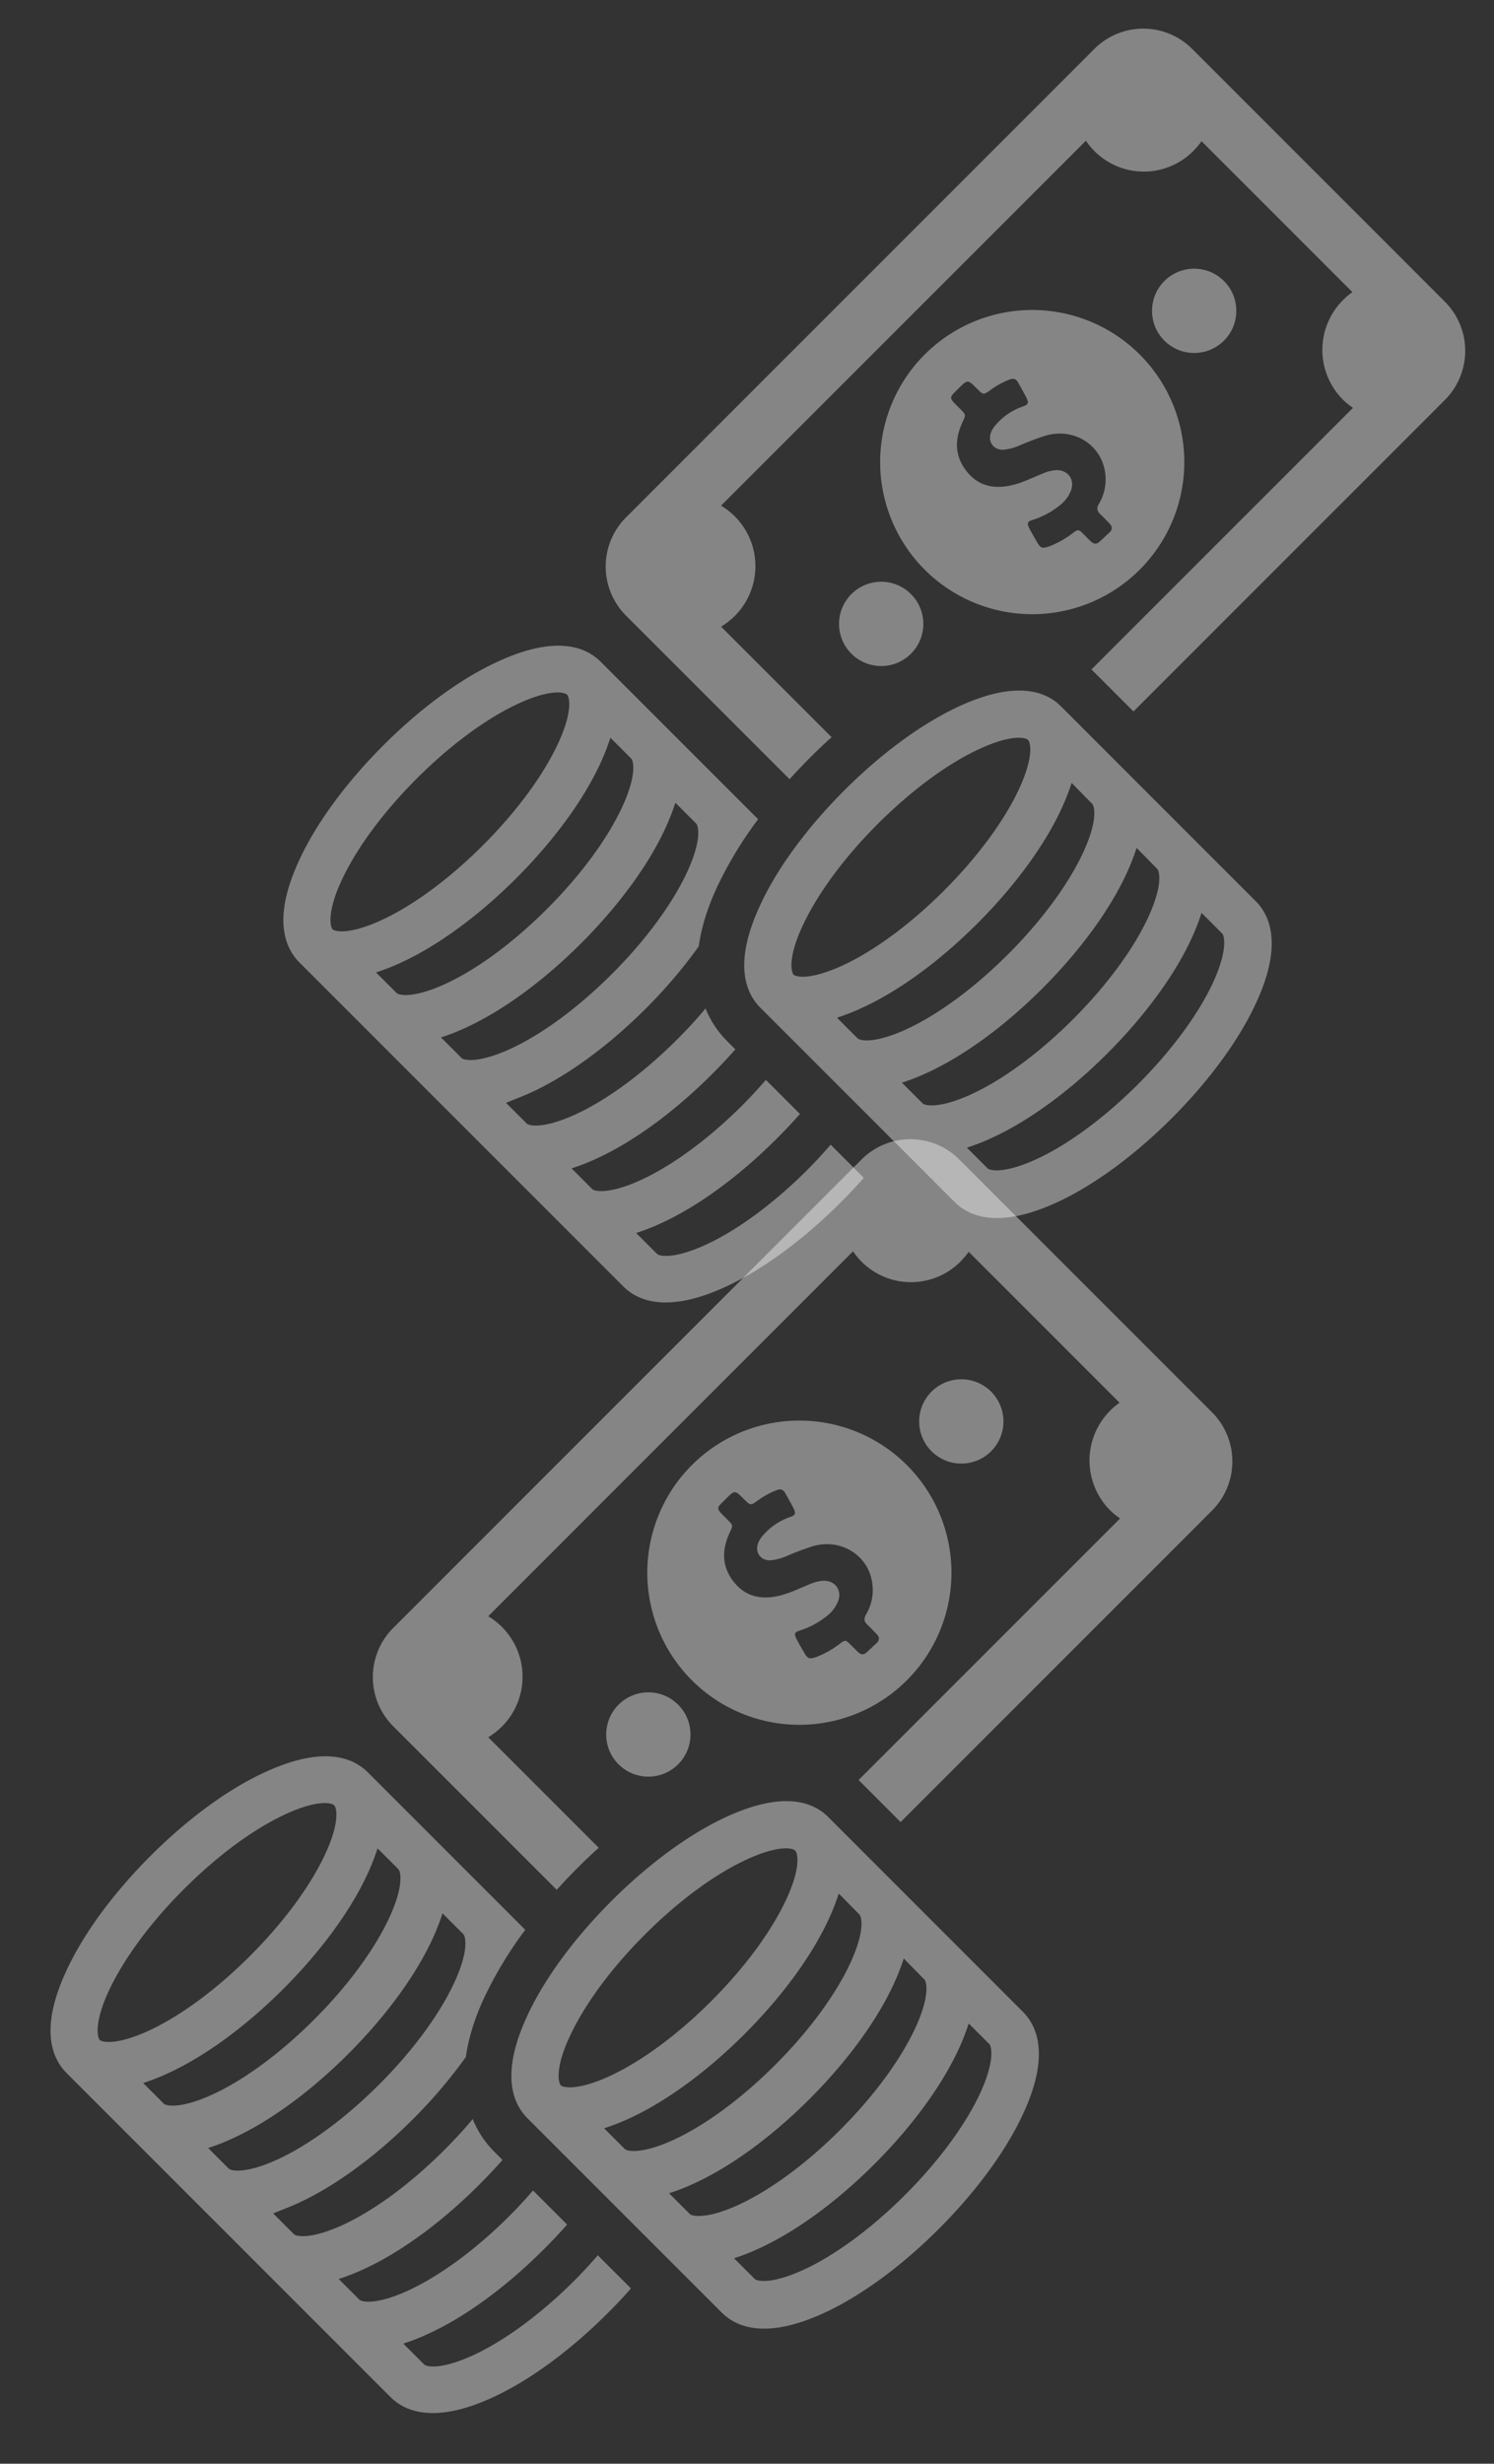 <svg xmlns="http://www.w3.org/2000/svg" width="968.834" height="1597.245" viewBox="0 0 968.834 1597.245">
  <rect x="0" y="0" width="968.834" height="1597.245" fill="#333333" stroke="none"/>
  <g id="Group_25" data-name="Group 25" transform="translate(350.149 270.042)">
    <g id="Group_24" data-name="Group 24">
      <g id="money" transform="translate(-260.738 249.159) rotate(-45)" opacity="0.4">
        <g id="Group_23" data-name="Group 23" transform="translate(0 87.1)">
          <g id="Group_15" data-name="Group 15" transform="translate(466.778 69.083)">
            <g id="Group_14" data-name="Group 14">
              <path id="Path_12" data-name="Path 12" d="M472.235,226.417a98.617,98.617,0,1,0-98.617,98.617A98.591,98.591,0,0,0,472.235,226.417ZM368.186,293.8c-2.716,0-4.074-1.528-4.074-4.243v-6.45c0-4.753-.17-4.922-4.753-5.6a59.225,59.225,0,0,1-16.8-4.753c-4.074-2.037-4.583-3.055-3.395-7.468.849-3.225,1.7-6.45,2.716-9.675,1.188-3.734,2.207-4.243,5.6-2.376a54.386,54.386,0,0,0,18.5,5.6A23.075,23.075,0,0,0,378.2,257.31c7.3-3.225,8.317-11.542,2.207-16.634a25.864,25.864,0,0,0-6.959-4.074c-6.28-2.716-13.07-4.922-19.011-8.487-9.675-5.771-15.955-13.918-15.276-25.63.849-13.409,8.317-21.726,20.708-26.309,5.092-1.867,5.092-1.7,5.092-7.129v-5.432c.17-4.074.849-4.753,4.753-4.753h3.734c8.487,0,8.487,0,8.487,8.487,0,5.941,0,5.941,5.941,6.959a51.628,51.628,0,0,1,13.24,3.9q3.564,1.528,2.546,5.092c-1.018,3.734-2.037,7.3-3.225,11.033-1.188,3.395-2.207,3.9-5.432,2.376a40.453,40.453,0,0,0-20.878-4.074,16.574,16.574,0,0,0-5.6,1.188c-6.28,2.716-7.3,9.675-2.037,14.088a36.189,36.189,0,0,0,9,5.092,180.487,180.487,0,0,1,16.465,7.468c16.974,9.336,21.557,30.553,9.505,45.15a30.518,30.518,0,0,1-16.465,10.524c-2.886.849-4.074,2.207-4.074,5.262.17,2.885,0,5.771,0,8.657,0,2.546-1.358,4.074-3.9,4.074C374.466,293.973,371.241,293.973,368.186,293.8Z" transform="translate(-275 -127.8)" fill="#fff"/>
            </g>
          </g>
          <g id="Group_16" data-name="Group 16" transform="translate(394.64 145.295)">
            <circle id="Ellipse_6" data-name="Ellipse 6" cx="27.328" cy="27.328" r="27.328" fill="#fff"/>
          </g>
          <g id="Group_17" data-name="Group 17" transform="translate(681.666 145.295)">
            <circle id="Ellipse_7" data-name="Ellipse 7" cx="27.328" cy="27.328" r="27.328" fill="#fff"/>
          </g>
          <g id="Group_18" data-name="Group 18" transform="translate(308.752 6.789)">
            <path id="Path_13" data-name="Path 13" d="M656.486,91.1H226.88a45.058,45.058,0,0,0-44.98,44.98V286.128c6.62-.339,13.24-.509,20.029-.509,6.28,0,12.391.17,18.5.509V184.8a48.207,48.207,0,0,0,11.2,1.358,45.673,45.673,0,0,0,45.659-45.659,48.207,48.207,0,0,0-1.358-11.2H610.487A45.246,45.246,0,0,0,655.3,183.267a60.645,60.645,0,0,0,7.978-.679V320.925a41.044,41.044,0,0,0-7.978-.679A45.673,45.673,0,0,0,609.638,365.9a44.571,44.571,0,0,0,.849,8.317H370.648v38.53H656.316a45.058,45.058,0,0,0,44.98-44.98V136.08A44.8,44.8,0,0,0,656.486,91.1Z" transform="translate(-181.9 -91.1)" fill="#fff"/>
          </g>
          <g id="Group_20" data-name="Group 20">
            <g id="Group_19" data-name="Group 19">
              <path id="Path_14" data-name="Path 14" d="M45.829,313.7c24.782,9.336,57.541,14.428,92.167,14.428a321.777,321.777,0,0,0,52.449-4.243c9-6.789,20.538-13.24,35.305-18.671a255.975,255.975,0,0,1,50.242-12.391v-25.63h0V207.783h0V148.375c0-13.409-7.978-32.42-45.829-46.678C205.382,92.192,172.623,87.1,138,87.1s-67.386,5.092-92.167,14.428C7.978,115.616,0,134.626,0,148.205v59.408H0v59.408H0v60.087H0v59.408H0v58.729c0,13.409,7.978,32.42,45.829,46.678,24.782,9.336,57.541,14.428,92.167,14.428,7.468,0,14.767-.17,22.066-.679V475.289c-7.129.509-14.6.849-22.066.849-31.062,0-60.087-4.413-81.474-12.391-21.217-7.978-26.14-15.955-26.14-17.992v-19.18a134.97,134.97,0,0,0,15.446,6.79C70.611,442.7,103.37,447.792,138,447.792c7.468,0,14.767-.17,22.066-.679V415.881c-7.129.509-14.6.849-22.066.849-31.062,0-60.087-4.413-81.474-12.391-21.217-7.978-26.14-15.955-26.14-17.992V367.336a134.97,134.97,0,0,0,15.446,6.789c24.782,9.336,57.541,14.428,92.167,14.428,7.468,0,14.767-.17,22.066-.679v-7.3a63.43,63.43,0,0,1,5.092-25.121c-8.826.849-17.822,1.188-27.158,1.188-31.062,0-60.087-4.413-81.474-12.391-21.217-7.978-26.14-15.955-26.14-17.992V307.249C34.966,309.117,40.058,311.493,45.829,313.7ZM56.523,130.044C78.079,122.066,107.1,117.653,138,117.653c31.062,0,60.087,4.413,81.474,12.391,20.538,7.638,25.63,15.276,25.97,17.822v.509c-.339,2.546-5.432,10.184-25.97,17.822-21.557,7.978-50.582,12.391-81.474,12.391-31.062,0-60.087-4.413-81.474-12.391-21.217-7.978-26.14-15.955-26.14-17.992S35.305,137.852,56.523,130.044Zm-26.14,57.711a134.981,134.981,0,0,0,15.446,6.79c24.782,9.336,57.541,14.428,92.167,14.428s67.386-5.092,92.167-14.428a149.612,149.612,0,0,0,15.446-6.79v19.011h0v.17c-.339,2.546-5.432,10.184-25.97,17.822-21.557,7.978-50.582,12.391-81.474,12.391-31.062,0-60.087-4.413-81.474-12.391-21.217-7.978-26.14-15.955-26.14-17.992V187.754Zm0,59.578a134.973,134.973,0,0,0,15.446,6.79c24.782,9.336,57.541,14.428,92.167,14.428s67.386-5.092,92.167-14.428a149.6,149.6,0,0,0,15.446-6.79v19.011h0v.17c-.339,2.546-5.432,10.184-25.97,17.822-21.557,7.978-50.582,12.391-81.474,12.391-31.062,0-60.087-4.413-81.474-12.391-21.217-7.978-26.14-15.955-26.14-17.992V247.332Z" transform="translate(0 -87.1)" fill="#fff"/>
            </g>
          </g>
          <g id="Group_22" data-name="Group 22" transform="translate(190.615 232.031)">
            <g id="Group_21" data-name="Group 21">
              <path id="Path_15" data-name="Path 15" d="M342.464,238.228C317.682,228.892,284.923,223.8,250.3,223.8s-67.386,5.092-92.167,14.428c-37.851,14.088-45.829,33.1-45.829,46.678v59.408h0v59.408h0V463.13c0,13.409,7.978,32.42,45.829,46.678,24.782,9.335,57.541,14.428,92.167,14.428s67.386-5.092,92.167-14.428c37.851-14.088,45.829-33.1,45.829-46.678v-.679h0V403.722h0V344.314h0V284.905C388.463,271.5,380.485,252.486,342.464,238.228ZM168.823,266.913c21.557-7.978,50.582-12.391,81.474-12.391,31.062,0,60.087,4.413,81.474,12.391,20.538,7.638,25.8,15.276,25.97,17.822v.509c-.339,2.546-5.432,10.184-25.97,17.822-21.557,7.978-50.582,12.391-81.474,12.391-31.062,0-60.087-4.413-81.474-12.391-21.217-7.978-26.14-15.955-26.14-17.992S147.436,274.721,168.823,266.913ZM331.94,480.782c-21.557,7.978-50.582,12.391-81.474,12.391-31.062,0-60.087-4.413-81.474-12.391-21.217-7.978-26.14-15.955-26.14-17.992V443.78a134.974,134.974,0,0,0,15.446,6.79C183.081,459.9,215.84,465,250.466,465s67.386-5.092,92.167-14.428a149.6,149.6,0,0,0,15.446-6.79V462.79C357.91,464.827,353.157,472.8,331.94,480.782Zm25.97-77.57h0v.17c-.34,2.546-5.432,10.184-25.97,17.822-21.557,7.978-50.582,12.391-81.474,12.391-31.062,0-60.087-4.413-81.474-12.391-21.217-7.978-26.14-15.955-26.14-17.992V384.2a134.969,134.969,0,0,0,15.446,6.789c24.782,9.336,57.541,14.428,92.167,14.428s67.386-5.092,92.167-14.428A149.594,149.594,0,0,0,358.08,384.2l-.17,19.011Zm0-59.578h0v.17c-.34,2.546-5.432,10.184-25.97,17.822-21.557,7.978-50.582,12.391-81.474,12.391-31.062,0-60.087-4.413-81.474-12.391-21.217-7.978-26.14-15.955-26.14-17.992V324.624a134.974,134.974,0,0,0,15.446,6.789c24.782,9.336,57.541,14.428,92.167,14.428s67.386-5.092,92.167-14.428a149.6,149.6,0,0,0,15.446-6.789l-.17,19.011Z" transform="translate(-112.3 -223.8)" fill="#fff"/>
            </g>
          </g>
        </g>
      </g>
      <g id="money-2" data-name="money" transform="translate(-411.738 969.159) rotate(-45)" opacity="0.4">
        <g id="Group_23-2" data-name="Group 23" transform="translate(0 87.1)">
          <g id="Group_15-2" data-name="Group 15" transform="translate(466.778 69.083)">
            <g id="Group_14-2" data-name="Group 14">
              <path id="Path_12-2" data-name="Path 12" d="M472.235,226.417a98.617,98.617,0,1,0-98.617,98.617A98.591,98.591,0,0,0,472.235,226.417ZM368.186,293.8c-2.716,0-4.074-1.528-4.074-4.243v-6.45c0-4.753-.17-4.922-4.753-5.6a59.225,59.225,0,0,1-16.8-4.753c-4.074-2.037-4.583-3.055-3.395-7.468.849-3.225,1.7-6.45,2.716-9.675,1.188-3.734,2.207-4.243,5.6-2.376a54.386,54.386,0,0,0,18.5,5.6A23.075,23.075,0,0,0,378.2,257.31c7.3-3.225,8.317-11.542,2.207-16.634a25.864,25.864,0,0,0-6.959-4.074c-6.28-2.716-13.07-4.922-19.011-8.487-9.675-5.771-15.955-13.918-15.276-25.63.849-13.409,8.317-21.726,20.708-26.309,5.092-1.867,5.092-1.7,5.092-7.129v-5.432c.17-4.074.849-4.753,4.753-4.753h3.734c8.487,0,8.487,0,8.487,8.487,0,5.941,0,5.941,5.941,6.959a51.628,51.628,0,0,1,13.24,3.9q3.564,1.528,2.546,5.092c-1.018,3.734-2.037,7.3-3.225,11.033-1.188,3.395-2.207,3.9-5.432,2.376a40.453,40.453,0,0,0-20.878-4.074,16.574,16.574,0,0,0-5.6,1.188c-6.28,2.716-7.3,9.675-2.037,14.088a36.189,36.189,0,0,0,9,5.092,180.487,180.487,0,0,1,16.465,7.468c16.974,9.336,21.557,30.553,9.505,45.15a30.518,30.518,0,0,1-16.465,10.524c-2.886.849-4.074,2.207-4.074,5.262.17,2.885,0,5.771,0,8.657,0,2.546-1.358,4.074-3.9,4.074C374.466,293.973,371.241,293.973,368.186,293.8Z" transform="translate(-275 -127.8)" fill="#fff"/>
            </g>
          </g>
          <g id="Group_16-2" data-name="Group 16" transform="translate(394.64 145.295)">
            <circle id="Ellipse_6-2" data-name="Ellipse 6" cx="27.328" cy="27.328" r="27.328" fill="#fff"/>
          </g>
          <g id="Group_17-2" data-name="Group 17" transform="translate(681.666 145.295)">
            <circle id="Ellipse_7-2" data-name="Ellipse 7" cx="27.328" cy="27.328" r="27.328" fill="#fff"/>
          </g>
          <g id="Group_18-2" data-name="Group 18" transform="translate(308.752 6.789)">
            <path id="Path_13-2" data-name="Path 13" d="M656.486,91.1H226.88a45.058,45.058,0,0,0-44.98,44.98V286.128c6.62-.339,13.24-.509,20.029-.509,6.28,0,12.391.17,18.5.509V184.8a48.207,48.207,0,0,0,11.2,1.358,45.673,45.673,0,0,0,45.659-45.659,48.207,48.207,0,0,0-1.358-11.2H610.487A45.246,45.246,0,0,0,655.3,183.267a60.645,60.645,0,0,0,7.978-.679V320.925a41.044,41.044,0,0,0-7.978-.679A45.673,45.673,0,0,0,609.638,365.9a44.571,44.571,0,0,0,.849,8.317H370.648v38.53H656.316a45.058,45.058,0,0,0,44.98-44.98V136.08A44.8,44.8,0,0,0,656.486,91.1Z" transform="translate(-181.9 -91.1)" fill="#fff"/>
          </g>
          <g id="Group_20-2" data-name="Group 20">
            <g id="Group_19-2" data-name="Group 19">
              <path id="Path_14-2" data-name="Path 14" d="M45.829,313.7c24.782,9.336,57.541,14.428,92.167,14.428a321.777,321.777,0,0,0,52.449-4.243c9-6.789,20.538-13.24,35.305-18.671a255.975,255.975,0,0,1,50.242-12.391v-25.63h0V207.783h0V148.375c0-13.409-7.978-32.42-45.829-46.678C205.382,92.192,172.623,87.1,138,87.1s-67.386,5.092-92.167,14.428C7.978,115.616,0,134.626,0,148.205v59.408H0v59.408H0v60.087H0v59.408H0v58.729c0,13.409,7.978,32.42,45.829,46.678,24.782,9.336,57.541,14.428,92.167,14.428,7.468,0,14.767-.17,22.066-.679V475.289c-7.129.509-14.6.849-22.066.849-31.062,0-60.087-4.413-81.474-12.391-21.217-7.978-26.14-15.955-26.14-17.992v-19.18a134.97,134.97,0,0,0,15.446,6.79C70.611,442.7,103.37,447.792,138,447.792c7.468,0,14.767-.17,22.066-.679V415.881c-7.129.509-14.6.849-22.066.849-31.062,0-60.087-4.413-81.474-12.391-21.217-7.978-26.14-15.955-26.14-17.992V367.336a134.97,134.97,0,0,0,15.446,6.789c24.782,9.336,57.541,14.428,92.167,14.428,7.468,0,14.767-.17,22.066-.679v-7.3a63.43,63.43,0,0,1,5.092-25.121c-8.826.849-17.822,1.188-27.158,1.188-31.062,0-60.087-4.413-81.474-12.391-21.217-7.978-26.14-15.955-26.14-17.992V307.249C34.966,309.117,40.058,311.493,45.829,313.7ZM56.523,130.044C78.079,122.066,107.1,117.653,138,117.653c31.062,0,60.087,4.413,81.474,12.391,20.538,7.638,25.63,15.276,25.97,17.822v.509c-.339,2.546-5.432,10.184-25.97,17.822-21.557,7.978-50.582,12.391-81.474,12.391-31.062,0-60.087-4.413-81.474-12.391-21.217-7.978-26.14-15.955-26.14-17.992S35.305,137.852,56.523,130.044Zm-26.14,57.711a134.981,134.981,0,0,0,15.446,6.79c24.782,9.336,57.541,14.428,92.167,14.428s67.386-5.092,92.167-14.428a149.612,149.612,0,0,0,15.446-6.79v19.011h0v.17c-.339,2.546-5.432,10.184-25.97,17.822-21.557,7.978-50.582,12.391-81.474,12.391-31.062,0-60.087-4.413-81.474-12.391-21.217-7.978-26.14-15.955-26.14-17.992V187.754Zm0,59.578a134.973,134.973,0,0,0,15.446,6.79c24.782,9.336,57.541,14.428,92.167,14.428s67.386-5.092,92.167-14.428a149.6,149.6,0,0,0,15.446-6.79v19.011h0v.17c-.339,2.546-5.432,10.184-25.97,17.822-21.557,7.978-50.582,12.391-81.474,12.391-31.062,0-60.087-4.413-81.474-12.391-21.217-7.978-26.14-15.955-26.14-17.992V247.332Z" transform="translate(0 -87.1)" fill="#fff"/>
            </g>
          </g>
          <g id="Group_22-2" data-name="Group 22" transform="translate(190.615 232.031)">
            <g id="Group_21-2" data-name="Group 21">
              <path id="Path_15-2" data-name="Path 15" d="M342.464,238.228C317.682,228.892,284.923,223.8,250.3,223.8s-67.386,5.092-92.167,14.428c-37.851,14.088-45.829,33.1-45.829,46.678v59.408h0v59.408h0V463.13c0,13.409,7.978,32.42,45.829,46.678,24.782,9.335,57.541,14.428,92.167,14.428s67.386-5.092,92.167-14.428c37.851-14.088,45.829-33.1,45.829-46.678v-.679h0V403.722h0V344.314h0V284.905C388.463,271.5,380.485,252.486,342.464,238.228ZM168.823,266.913c21.557-7.978,50.582-12.391,81.474-12.391,31.062,0,60.087,4.413,81.474,12.391,20.538,7.638,25.8,15.276,25.97,17.822v.509c-.339,2.546-5.432,10.184-25.97,17.822-21.557,7.978-50.582,12.391-81.474,12.391-31.062,0-60.087-4.413-81.474-12.391-21.217-7.978-26.14-15.955-26.14-17.992S147.436,274.721,168.823,266.913ZM331.94,480.782c-21.557,7.978-50.582,12.391-81.474,12.391-31.062,0-60.087-4.413-81.474-12.391-21.217-7.978-26.14-15.955-26.14-17.992V443.78a134.974,134.974,0,0,0,15.446,6.79C183.081,459.9,215.84,465,250.466,465s67.386-5.092,92.167-14.428a149.6,149.6,0,0,0,15.446-6.79V462.79C357.91,464.827,353.157,472.8,331.94,480.782Zm25.97-77.57h0v.17c-.34,2.546-5.432,10.184-25.97,17.822-21.557,7.978-50.582,12.391-81.474,12.391-31.062,0-60.087-4.413-81.474-12.391-21.217-7.978-26.14-15.955-26.14-17.992V384.2a134.969,134.969,0,0,0,15.446,6.789c24.782,9.336,57.541,14.428,92.167,14.428s67.386-5.092,92.167-14.428A149.594,149.594,0,0,0,358.08,384.2l-.17,19.011Zm0-59.578h0v.17c-.34,2.546-5.432,10.184-25.97,17.822-21.557,7.978-50.582,12.391-81.474,12.391-31.062,0-60.087-4.413-81.474-12.391-21.217-7.978-26.14-15.955-26.14-17.992V324.624a134.974,134.974,0,0,0,15.446,6.789c24.782,9.336,57.541,14.428,92.167,14.428s67.386-5.092,92.167-14.428a149.6,149.6,0,0,0,15.446-6.789l-.17,19.011Z" transform="translate(-112.3 -223.8)" fill="#fff"/>
            </g>
          </g>
        </g>
      </g>
    </g>
  </g>
</svg>
